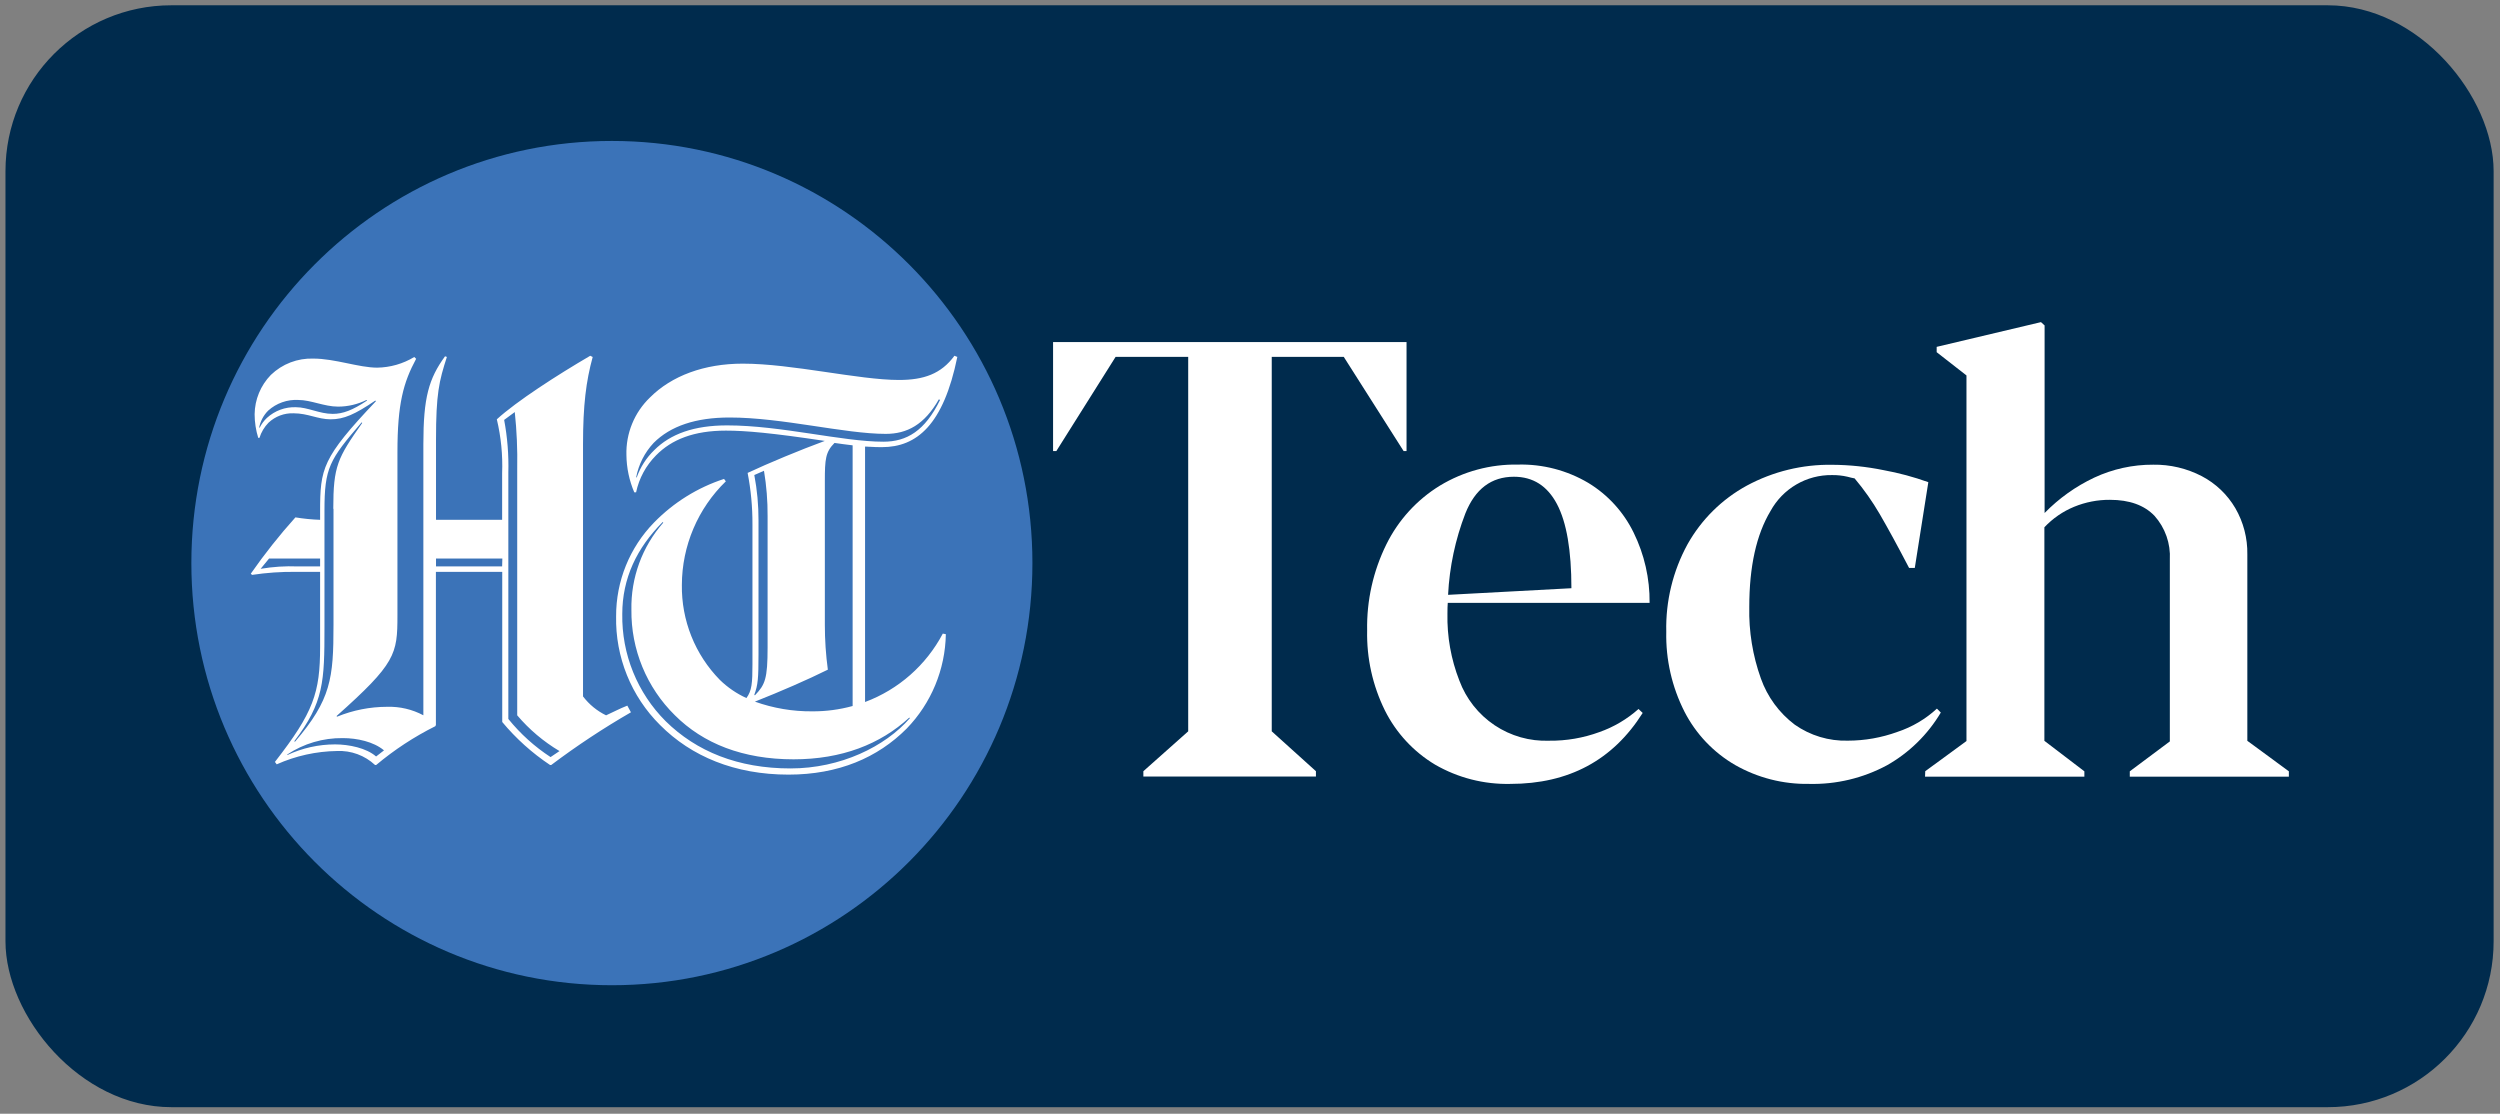 <svg width="211" height="94" viewBox="0 0 211 94" fill="none" xmlns="http://www.w3.org/2000/svg">
<rect x="0" y="0" width="211" height="94" fill="#808080" stroke="none"/>
<rect x="0.462" y="0.446" width="210" height="93" rx="14" fill="#002B4D"/>
<g clip-path="url(#clip0)">
<path d="M51.644 83.153C71.245 83.153 87.136 67.201 87.136 47.524C87.136 27.847 71.245 11.896 51.644 11.896C32.042 11.896 16.151 27.847 16.151 47.524C16.151 67.201 32.042 83.153 51.644 83.153Z" fill="#3B73B8"/>
<path d="M96.5 65.09L100.284 61.724V30.121H94.156L89.153 38.072H88.879V28.87H118.712V38.072H118.466L113.414 30.121H107.335V61.724L111.065 65.09V65.54H96.5V65.09Z" fill="white"/>
<path d="M134.99 61.787C136.205 61.36 137.326 60.698 138.289 59.839L138.643 60.172C136.124 64.165 132.4 66.161 127.472 66.161C125.248 66.212 123.053 65.65 121.124 64.537C119.305 63.448 117.834 61.86 116.884 59.96C115.851 57.864 115.337 55.548 115.387 53.21C115.339 50.689 115.897 48.193 117.014 45.934C118.025 43.889 119.592 42.173 121.532 40.984C123.516 39.785 125.794 39.171 128.109 39.211C130.193 39.157 132.251 39.692 134.048 40.754C135.702 41.756 137.032 43.215 137.881 44.957C138.786 46.799 139.247 48.83 139.226 50.884H122.191C122.173 51.121 122.164 51.421 122.164 51.784C122.124 53.717 122.465 55.64 123.169 57.44C123.741 58.978 124.781 60.296 126.142 61.208C127.503 62.119 129.114 62.577 130.749 62.516C132.195 62.532 133.631 62.285 134.99 61.787ZM123.675 43.337C122.827 45.533 122.335 47.852 122.218 50.204L132.627 49.646C132.627 46.451 132.221 44.084 131.408 42.545C130.595 41.006 129.385 40.237 127.777 40.237C125.863 40.237 124.5 41.272 123.675 43.337Z" fill="white"/>
<path d="M146.447 64.568C144.621 63.511 143.136 61.949 142.17 60.068C141.11 57.98 140.582 55.661 140.633 53.318C140.574 50.743 141.192 48.197 142.426 45.938C143.597 43.849 145.331 42.133 147.429 40.988C149.646 39.791 152.133 39.185 154.65 39.229C156.1 39.237 157.546 39.388 158.967 39.679C160.254 39.914 161.519 40.254 162.751 40.696L161.608 47.936H161.128C160.181 46.118 159.354 44.602 158.649 43.387C158.03 42.324 157.321 41.316 156.529 40.376C156.328 40.34 156.129 40.293 155.932 40.237C155.503 40.138 155.064 40.091 154.623 40.097C153.565 40.082 152.523 40.356 151.609 40.891C150.694 41.425 149.942 42.199 149.432 43.13C148.237 45.119 147.639 47.819 147.639 51.23C147.594 53.283 147.925 55.327 148.617 57.26C149.167 58.814 150.162 60.171 151.477 61.162C152.788 62.083 154.359 62.556 155.959 62.512C157.389 62.51 158.807 62.259 160.151 61.769C161.385 61.359 162.519 60.69 163.477 59.807L163.804 60.14C162.702 61.996 161.135 63.531 159.259 64.591C157.239 65.677 154.973 66.218 152.682 66.161C150.5 66.198 148.347 65.648 146.447 64.568Z" fill="white"/>
<path d="M162.491 65.09L165.97 62.543V31.687L163.455 29.725V29.275L172.259 27.187L172.564 27.466V43.297C173.772 42.06 175.189 41.05 176.751 40.313C178.31 39.584 180.011 39.211 181.731 39.22C183.155 39.197 184.563 39.53 185.828 40.187C187.006 40.803 187.987 41.739 188.661 42.887C189.348 44.073 189.699 45.426 189.675 46.798V62.525L193.18 65.099V65.549H179.754V65.099L183.134 62.575V47.23C183.171 46.559 183.075 45.887 182.853 45.253C182.63 44.619 182.286 44.035 181.839 43.535C180.975 42.635 179.723 42.185 178.082 42.185C177.046 42.178 176.02 42.377 175.061 42.77C174.109 43.161 173.252 43.752 172.546 44.503V62.525L175.921 65.099V65.549H162.473L162.491 65.09Z" fill="white"/>
<path d="M47.23 63.385L46.468 63.898C45.12 63.018 43.918 61.933 42.904 60.68V39.886C42.944 38.395 42.825 36.905 42.55 35.44L43.447 34.778C43.615 36.356 43.684 37.943 43.653 39.53V60.374C44.666 61.568 45.868 62.585 47.212 63.385H47.23ZM42.38 47.806H36.799V47.14H42.398L42.38 47.806ZM32.406 63.335L31.742 63.848C30.931 63.133 29.452 62.827 28.282 62.827C26.887 62.828 25.511 63.135 24.247 63.727V63.677C25.636 62.756 27.268 62.275 28.932 62.296C30.151 62.296 31.527 62.602 32.392 63.317L32.406 63.335ZM28.147 42.937V52.747C28.147 57.247 27.945 59.047 24.893 62.606L24.839 62.557C27.336 59.285 27.385 57.499 27.385 52.949V43.103C27.385 39.476 27.793 38.815 30.523 35.647L30.572 35.696C28.488 38.662 28.129 39.323 28.129 42.95L28.147 42.937ZM30.98 33.806C29.756 34.625 28.945 34.931 28.08 34.931C26.959 34.931 25.991 34.369 24.973 34.369C24.073 34.337 23.196 34.66 22.53 35.269C22.28 35.503 22.074 35.781 21.921 36.088H21.871C21.979 35.545 22.244 35.047 22.633 34.657C22.978 34.345 23.38 34.105 23.817 33.951C24.254 33.797 24.717 33.73 25.18 33.757C26.246 33.757 27.367 34.319 28.537 34.319C29.367 34.317 30.186 34.125 30.931 33.757L30.98 33.806ZM27.017 47.806H25.135C24.085 47.764 23.033 47.832 21.997 48.008L22.71 47.14H27.017V47.806ZM49.207 58.79V37.487C49.207 34.216 49.463 32.173 50.023 30.13L49.817 30.026C47.02 31.66 43.608 33.86 41.932 35.39C42.287 36.879 42.438 38.41 42.38 39.94V43.873H36.799V37.123C36.799 33.239 37.054 32.173 37.718 30.125L37.561 30.071C36.189 31.961 35.732 33.545 35.732 37.483V60.37C34.793 59.87 33.741 59.623 32.679 59.654C31.23 59.656 29.794 59.938 28.452 60.487L28.403 60.437C33.392 55.991 33.544 55.226 33.544 51.955V38.149C33.544 34.063 34.051 32.276 35.122 30.283L34.965 30.13C34.018 30.704 32.934 31.015 31.828 31.03C30.299 31.03 28.264 30.265 26.448 30.265C25.789 30.242 25.132 30.352 24.516 30.588C23.9 30.825 23.338 31.183 22.862 31.642C21.996 32.53 21.505 33.72 21.49 34.963C21.493 35.639 21.595 36.31 21.795 36.956H21.898C22.048 36.475 22.309 36.038 22.66 35.678C22.943 35.411 23.275 35.204 23.639 35.067C24.002 34.93 24.389 34.867 24.776 34.882C25.995 34.882 26.811 35.39 27.914 35.39C29.017 35.39 29.949 34.981 31.68 33.806L31.729 33.86C27.179 38.662 27.017 39.53 27.017 43.207V43.873C26.319 43.849 25.623 43.78 24.933 43.666C23.582 45.171 22.325 46.758 21.168 48.418L21.271 48.521C22.499 48.335 23.74 48.249 24.982 48.265H27.017V54.601C27.017 58.484 26.462 60.118 23.203 64.307L23.355 64.51C24.958 63.794 26.689 63.411 28.443 63.385C29.029 63.358 29.615 63.448 30.166 63.65C30.717 63.853 31.222 64.163 31.653 64.564H31.751C33.281 63.281 34.956 62.183 36.741 61.292L36.79 61.189V48.265H42.389V60.937C43.552 62.335 44.911 63.557 46.423 64.564H46.526C48.676 62.946 50.921 61.461 53.251 60.118L52.946 59.555C52.282 59.812 51.726 60.118 51.153 60.374C50.394 60.004 49.73 59.462 49.216 58.79H49.207ZM79.34 33.757C78.067 36.362 76.538 37.28 74.557 37.28C71.096 37.28 65.905 35.903 61.373 35.903C58.576 35.903 56.59 36.619 55.214 37.996C54.552 38.637 54.047 39.424 53.739 40.295H53.69C53.896 39.204 54.408 38.194 55.165 37.384C56.59 35.953 58.728 35.237 61.58 35.237C66.004 35.237 71.298 36.619 74.759 36.619C76.552 36.619 78.018 35.849 79.242 33.703L79.34 33.757ZM69.873 56.54C69.701 55.271 69.616 53.991 69.617 52.711V40.601C69.617 38.761 69.671 38.149 70.433 37.384C70.787 37.433 71.5 37.537 71.962 37.586V59.587C70.85 59.893 69.703 60.044 68.55 60.037C66.903 60.051 65.265 59.774 63.713 59.218C65.905 58.349 68.142 57.377 69.873 56.518V56.54ZM64.785 54.637C64.785 57.292 64.579 57.787 63.713 58.687L63.664 58.637C63.969 57.818 64.018 57.256 64.018 55.213V43.922C64.022 42.637 63.904 41.355 63.664 40.093L64.48 39.733C64.692 40.999 64.794 42.282 64.785 43.567V54.637ZM66.972 64.087C71.043 64.087 74.302 62.813 76.745 60.563L76.794 60.613C74.71 63.016 70.939 64.856 66.717 64.856C62.288 64.856 58.778 63.425 56.182 60.869C54.998 59.687 54.063 58.277 53.434 56.723C52.804 55.17 52.494 53.505 52.52 51.829C52.52 48.814 53.739 46.258 55.927 44.062L55.981 44.111C54.198 46.139 53.238 48.764 53.291 51.469C53.272 53.122 53.587 54.763 54.216 56.291C54.845 57.819 55.777 59.203 56.953 60.361C59.347 62.759 62.705 64.087 66.981 64.087H66.972ZM80.811 30.13L80.555 30.026C79.434 31.561 77.96 32.069 75.875 32.069C72.464 32.069 66.865 30.692 62.691 30.692C59.437 30.692 56.689 31.714 54.855 33.55C54.205 34.175 53.692 34.93 53.35 35.766C53.008 36.602 52.844 37.501 52.87 38.405C52.882 39.489 53.108 40.559 53.533 41.555H53.685C53.934 40.374 54.518 39.291 55.366 38.437C56.689 37.087 58.572 36.344 61.266 36.344C62.947 36.344 65.188 36.547 69.613 37.213C67.528 37.978 64.829 39.103 63.099 39.913C63.376 41.342 63.513 42.795 63.507 44.251V56.054C63.507 57.638 63.458 58.304 62.996 58.916C62.167 58.538 61.408 58.019 60.755 57.382C59.718 56.325 58.9 55.072 58.35 53.695C57.8 52.318 57.528 50.846 57.55 49.363C57.555 47.731 57.886 46.117 58.523 44.616C59.161 43.115 60.092 41.757 61.261 40.624L61.109 40.421C58.874 41.151 56.849 42.412 55.205 44.098C53.14 46.211 51.989 49.057 52 52.018C51.966 53.719 52.278 55.409 52.915 56.985C53.552 58.562 54.502 59.992 55.707 61.189C58.352 63.848 62.019 65.378 66.546 65.378C70.769 65.378 74.078 63.947 76.521 61.495C78.595 59.359 79.778 56.508 79.829 53.525L79.573 53.476C78.165 56.143 75.83 58.198 73.011 59.249V37.69C73.773 37.739 74.23 37.739 74.436 37.739C77.386 37.739 79.627 35.849 80.797 30.13" fill="white"/>
</g>
<defs>
<clipPath id="clip0">
<rect width="182" height="72" fill="white" transform="translate(13.462 11.446)"/>
</clipPath>
</defs>
</svg>
